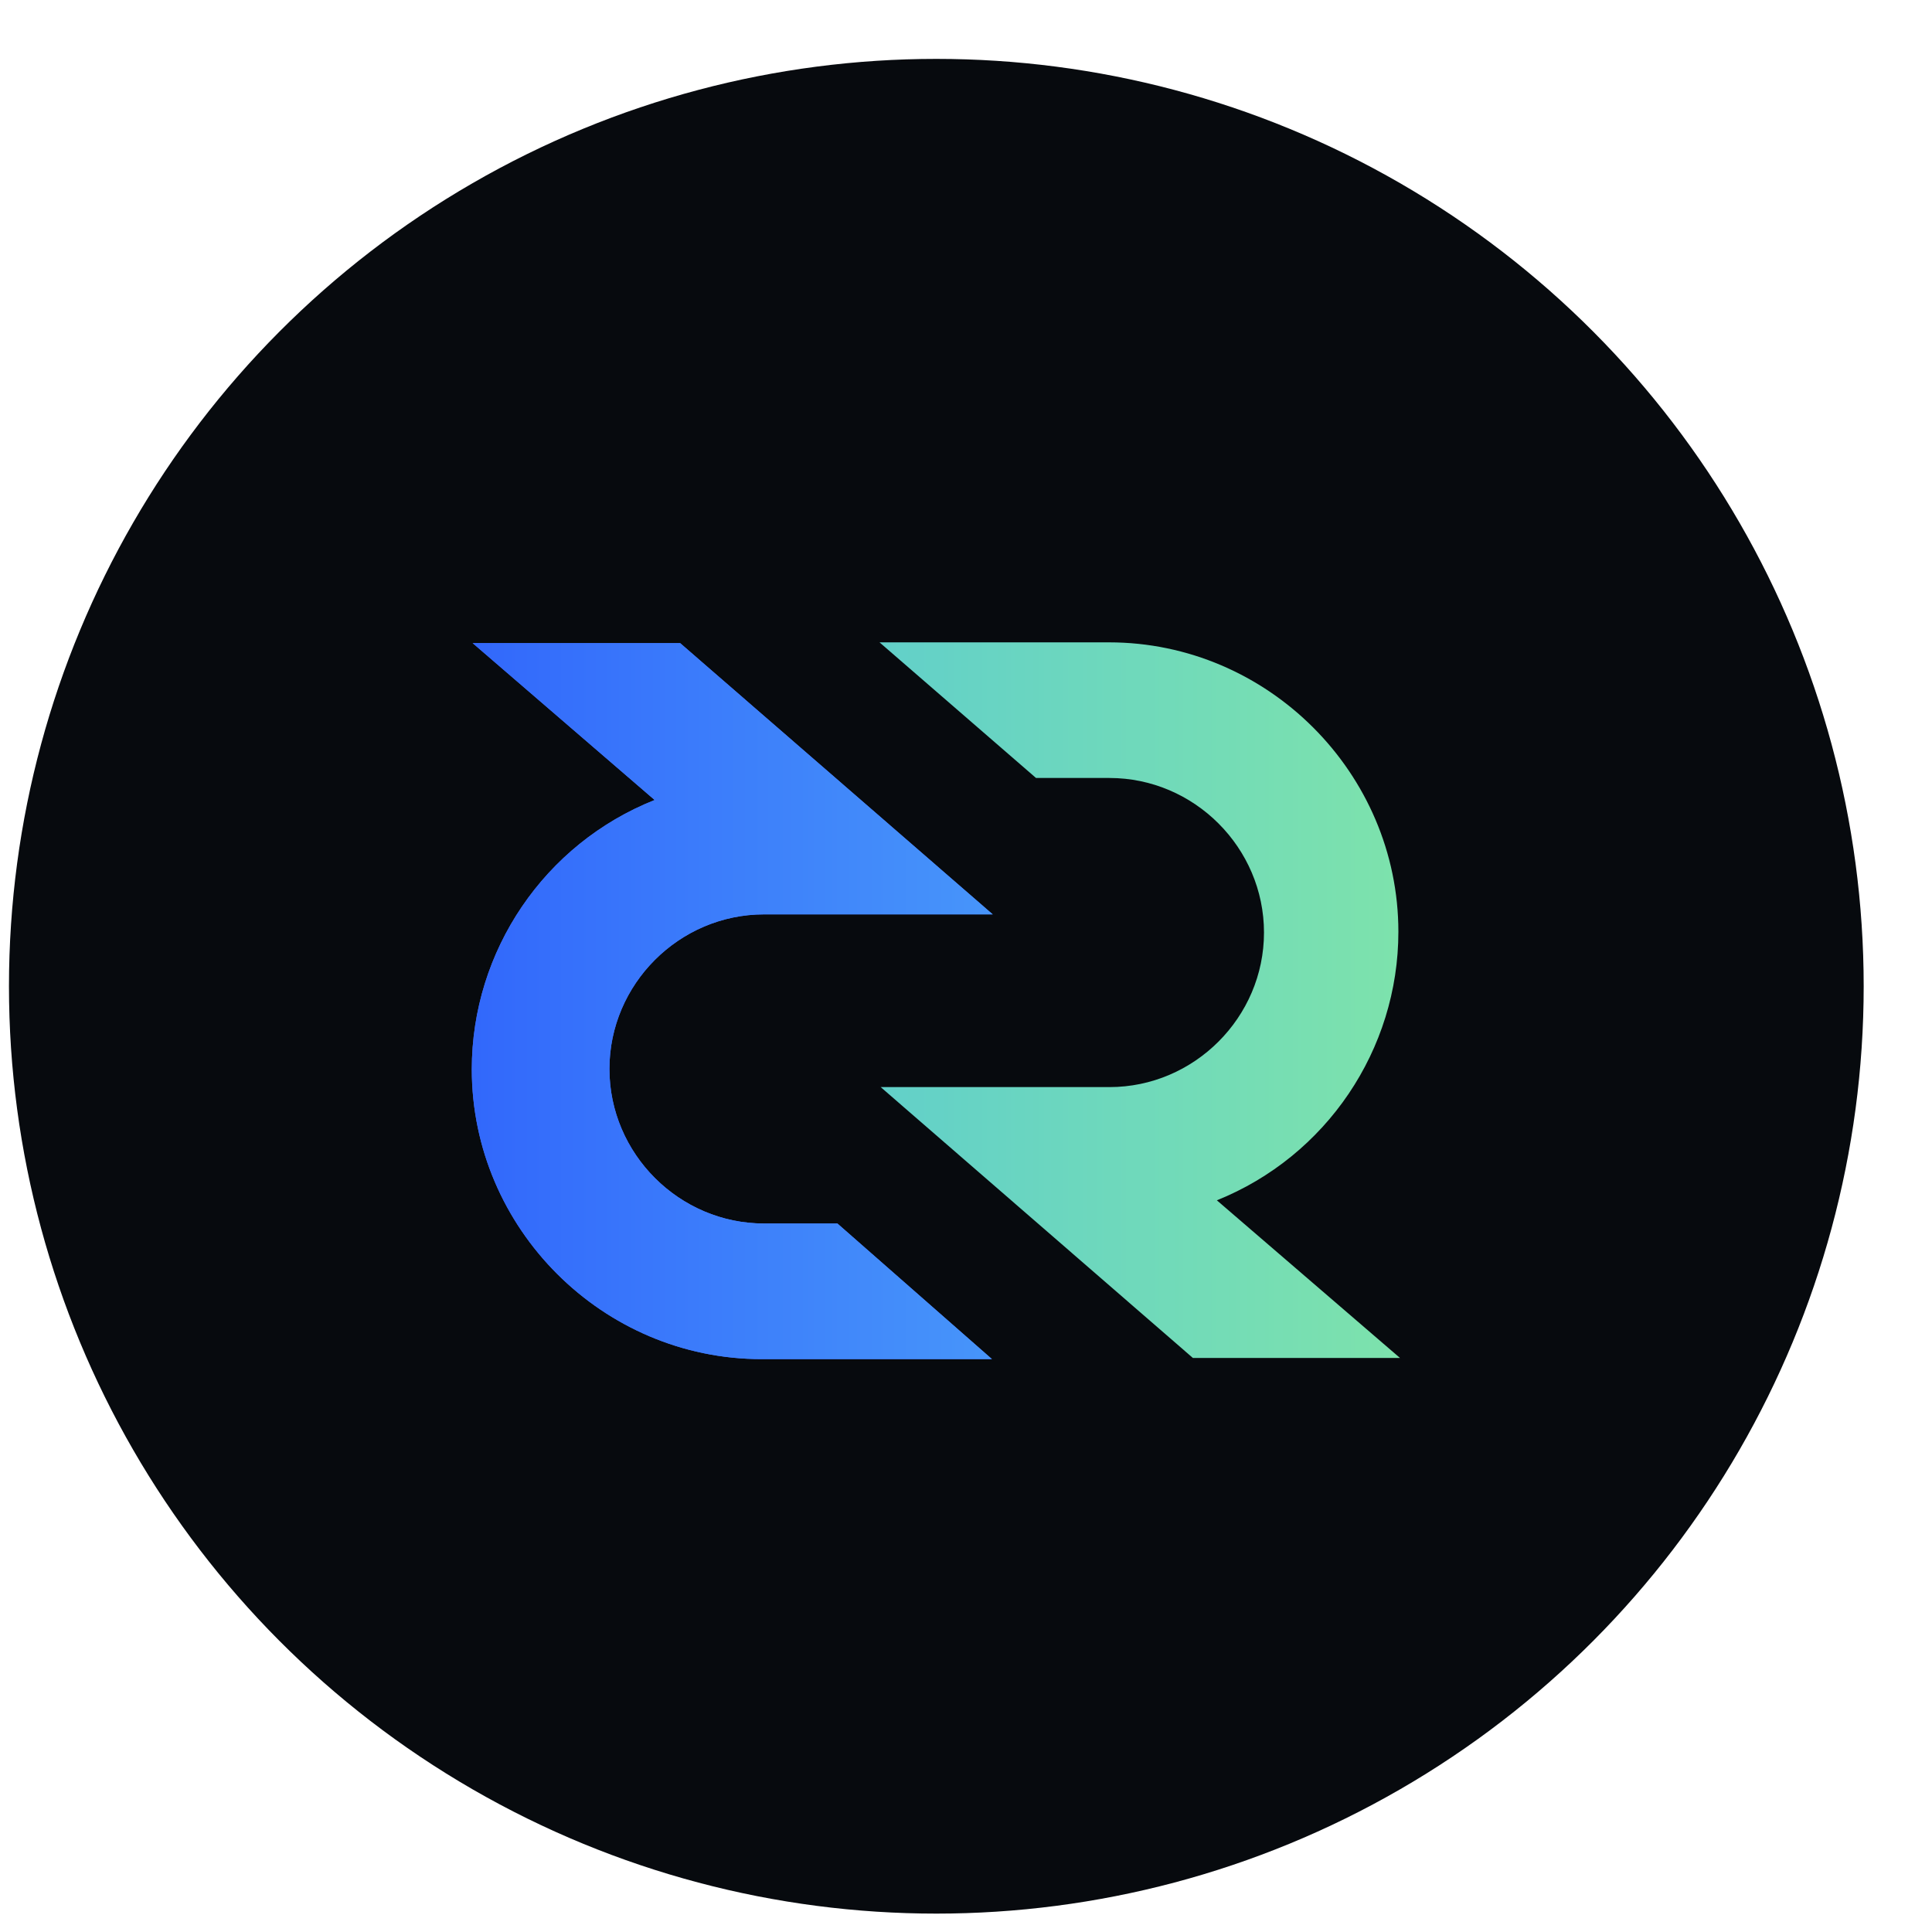 <?xml version="1.0" encoding="UTF-8" standalone="no"?><!DOCTYPE svg PUBLIC "-//W3C//DTD SVG 1.1//EN" "http://www.w3.org/Graphics/SVG/1.1/DTD/svg11.dtd"><svg width="25px" height="25px" version="1.1" xmlns="http://www.w3.org/2000/svg" xmlns:xlink="http://www.w3.org/1999/xlink" xml:space="preserve" xmlns:serif="http://www.serif.com/" style="fill-rule:evenodd;clip-rule:evenodd;stroke-linejoin:round;stroke-miterlimit:2;"><g id="Layer_2"><g id="Layer_1-2"><circle cx="12.116" cy="12.762" r="12" style="fill:rgb(7,10,14);"/><g id="Laag_3"><g id="Layer_1-2-2"><path id="_Pad_" d="M11.396,14.067l2.96,0c1.097,0 2,-0.903 2,-2c-0,-1.097 -0.903,-2 -2,-2l-0.95,0l-2.025,-1.755l2.96,0c0.003,0 0.006,0 0.009,0c2.054,0 3.745,1.691 3.745,3.745c-0,1.526 -0.933,2.906 -2.349,3.475l2.37,2.04l-2.68,0l-4.04,-3.505Z" style="fill:url(#_Linear1);fill-rule:nonzero;"/><path id="_Pad_2_" serif:id="_Pad_2" d="M12.846,11.832l-2.96,0c-1.097,0 -2,0.903 -2,2c-0,1.097 0.903,2 2,2l0.95,0l2,1.755l-2.95,0c-0.01,0 -0.02,0 -0.031,0c-2.057,0 -3.75,-1.692 -3.75,-3.75c0,-1.533 0.941,-2.919 2.366,-3.485l-2.355,-2.03l2.685,0l4.045,3.51Z" style="fill:rgb(73,113,250);fill-rule:nonzero;"/><path id="_Pad_3_" serif:id="_Pad_3" d="M12.846,11.832l-2.96,0c-1.097,0 -2,0.903 -2,2c-0,1.097 0.903,2 2,2l0.95,0l2,1.755l-2.95,0c-0.01,0 -0.02,0 -0.031,0c-2.057,0 -3.75,-1.692 -3.75,-3.75c0,-1.533 0.941,-2.919 2.366,-3.485l-2.355,-2.03l2.685,0l4.045,3.51Z" style="fill:url(#_Linear2);fill-rule:nonzero;"/></g></g></g></g><defs><linearGradient id="_Linear1" x1="0" y1="0" x2="1" y2="0" gradientUnits="userSpaceOnUse" gradientTransform="matrix(6.71,0,0,6.71,11.396,12.947)"><stop offset="0" style="stop-color:rgb(98,208,201);stop-opacity:1"/><stop offset="1" style="stop-color:rgb(125,226,172);stop-opacity:1"/></linearGradient><linearGradient id="_Linear2" x1="0" y1="0" x2="1" y2="0" gradientUnits="userSpaceOnUse" gradientTransform="matrix(6.715,0,0,6.715,6.136,12.957)"><stop offset="0" style="stop-color:rgb(50,104,251);stop-opacity:1"/><stop offset="1" style="stop-color:rgb(71,149,250);stop-opacity:1"/></linearGradient></defs></svg>